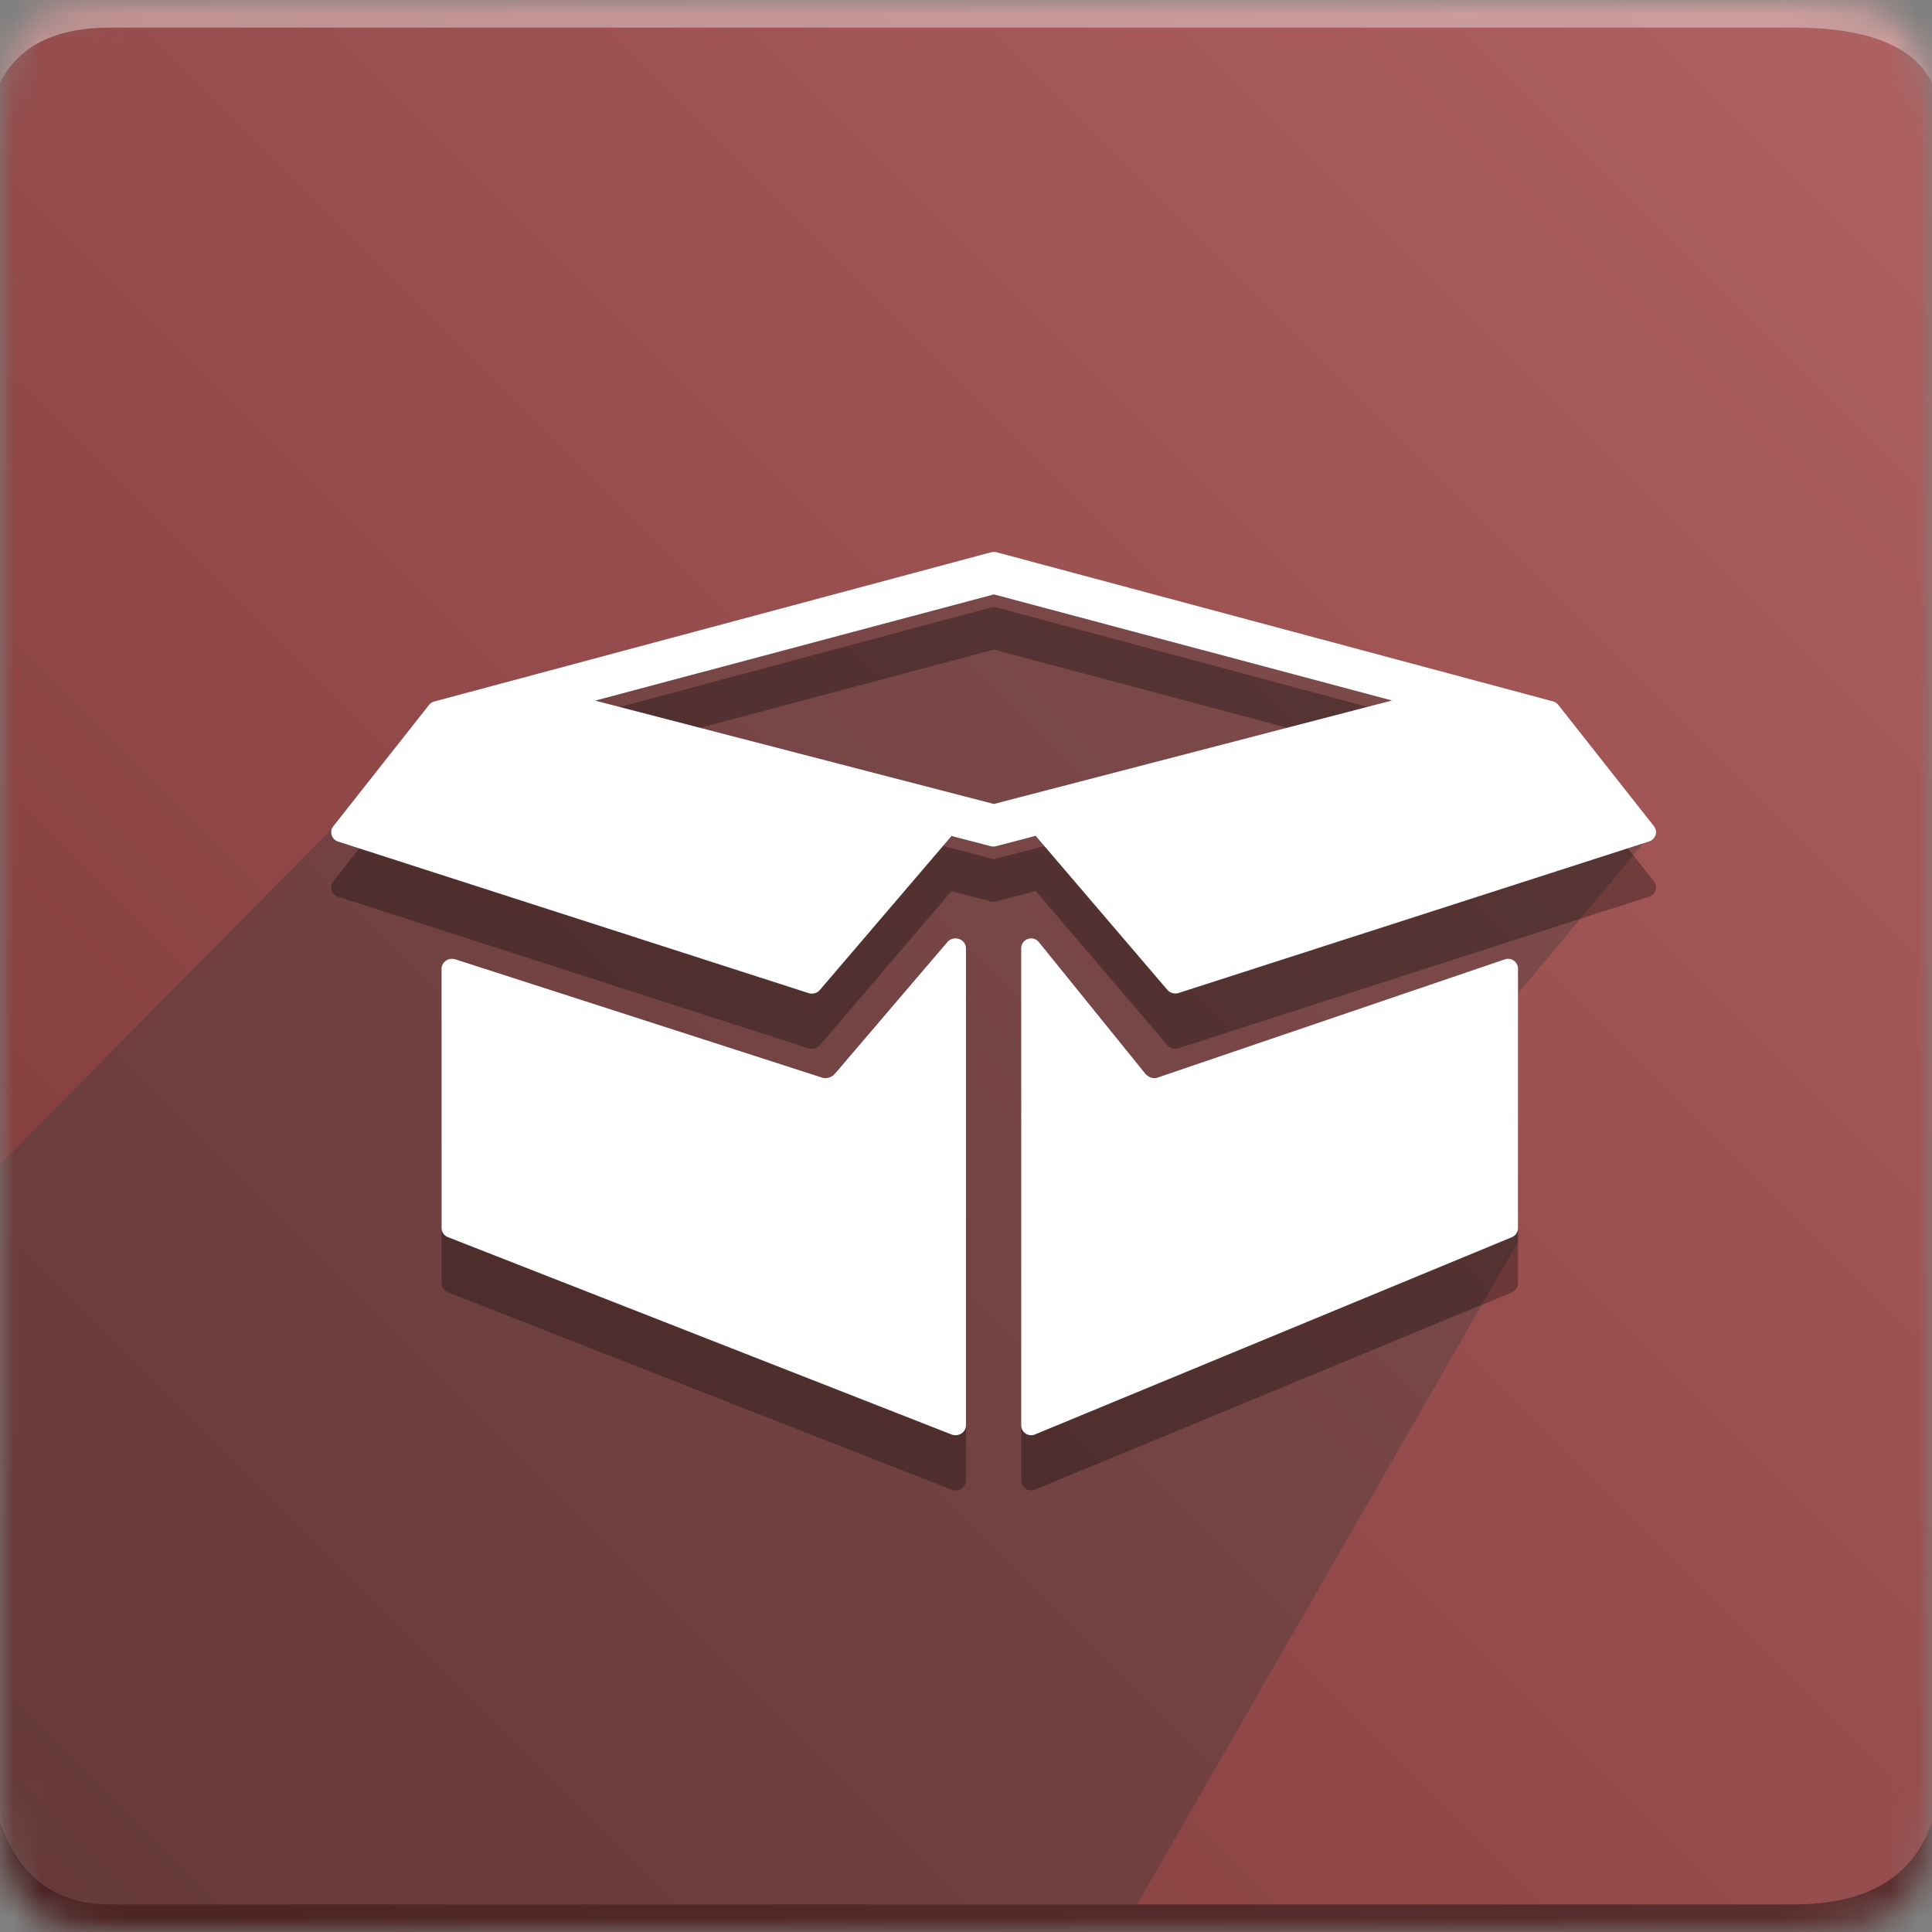 <svg xmlns="http://www.w3.org/2000/svg" xmlns:xlink="http://www.w3.org/1999/xlink" width="70" height="70" viewBox="0 0 70 70"><rect x="0" y="0" width="70" height="70" fill="#808080" stroke="none"/><defs><path id="a" d="M4 0h61c4 0 5 1 5 5v60c0 4-1 5-5 5H4c-3 0-4-1-4-5V5c0-4 1-5 4-5z"/><linearGradient id="c" x1="100%" x2="0%" y1="0%" y2="100%"><stop offset="0%" stop-color="#B06161"/><stop offset="45.785%" stop-color="#984E4E"/><stop offset="100%" stop-color="#7C3838"/></linearGradient></defs><g fill="none" fill-rule="evenodd"><mask id="b" fill="#fff"><use xlink:href="#a"/></mask><g mask="url(#b)"><path fill="url(#c)" d="M0 0H70V70H0z"/><path fill="#FFF" fill-opacity=".383" d="M4 1h61c2.667 0 4.333.667 5 2V0H0v3c.667-1.333 2-2 4-2z"/><path fill="#393939" d="M41.2 69H4c-2 0-4-1-4-4V42.195L16 26l20-5 16 4 8 5-5 6v9L41.2 69z" opacity=".33"/><path fill="#000" fill-opacity=".383" d="M4 69h61c2.667 0 4.333-1 5-3v4H0v-4c.667 2 2 3 4 3z"/><path fill="#000" fill-rule="nonzero" d="M54.85 36.807a.36.36 0 0 1 .15.293v9.393a.36.36 0 0 1-.222.333l-17.28 7.147a.357.357 0 0 1-.338-.034.36.36 0 0 1-.16-.3V36.36a.36.36 0 0 1 .64-.226l3.85 4.76s.182.243.462.146c.334-.115 12.572-4.281 12.572-4.281a.36.36 0 0 1 .326.048zm5.075-4.873a.345.345 0 0 1 .058.322.369.369 0 0 1-.24.233l-17.035 5.487a.387.387 0 0 1-.415-.114l-4.769-5.578-1.413.37-.021.004a.396.396 0 0 1-.2 0l-1.414-.369-4.769 5.578a.387.387 0 0 1-.415.114l-17.035-5.487a.369.369 0 0 1-.24-.233.344.344 0 0 1 .058-.322l3.466-4.395a.379.379 0 0 1 .2-.13l20.146-5.398a.484.484 0 0 1 .226-.005L56.26 27.41c.08.021.15.067.2.13l3.466 4.395zM36.01 31.13l14.426-3.75-14.426-3.844-14.447 3.849L36.01 31.13zm-1.264 4.89c.152.052.253.188.253.34v17.28c0 .12-.063.232-.169.3a.394.394 0 0 1-.356.033l-18.24-7.147a.36.36 0 0 1-.235-.333V37.1c0-.116.059-.225.159-.293a.398.398 0 0 1 .343-.048s12.918 4.166 13.27 4.281c.297.097.488-.146.488-.146l4.065-4.76a.393.393 0 0 1 .422-.113z" opacity=".3"/><path fill="#FFF" fill-rule="nonzero" d="M54.85 34.807a.36.36 0 0 1 .15.293v9.393a.36.36 0 0 1-.222.333l-17.28 7.147a.357.357 0 0 1-.338-.034.36.36 0 0 1-.16-.3V34.36a.36.36 0 0 1 .64-.226l3.85 4.76s.182.243.462.146c.334-.115 12.572-4.281 12.572-4.281a.36.36 0 0 1 .326.048zm5.075-4.873a.345.345 0 0 1 .058.322.369.369 0 0 1-.24.233l-17.035 5.487a.387.387 0 0 1-.415-.114l-4.769-5.578-1.413.37-.021.004a.396.396 0 0 1-.2 0l-1.414-.369-4.769 5.578a.387.387 0 0 1-.415.114l-17.035-5.487a.369.369 0 0 1-.24-.233.344.344 0 0 1 .058-.322l3.466-4.395a.379.379 0 0 1 .2-.13l20.146-5.398a.484.484 0 0 1 .226-.005L56.26 25.41c.08.021.15.067.2.13l3.466 4.395zM36.01 29.13l14.426-3.75-14.426-3.844-14.447 3.849L36.01 29.13zm-1.264 4.89c.152.052.253.188.253.34v17.28c0 .12-.063.232-.169.3a.394.394 0 0 1-.356.033l-18.24-7.147a.36.36 0 0 1-.235-.333V35.1c0-.116.059-.225.159-.293a.398.398 0 0 1 .343-.048s12.918 4.166 13.27 4.281c.297.097.488-.146.488-.146l4.065-4.76a.393.393 0 0 1 .422-.113z"/></g></g></svg>